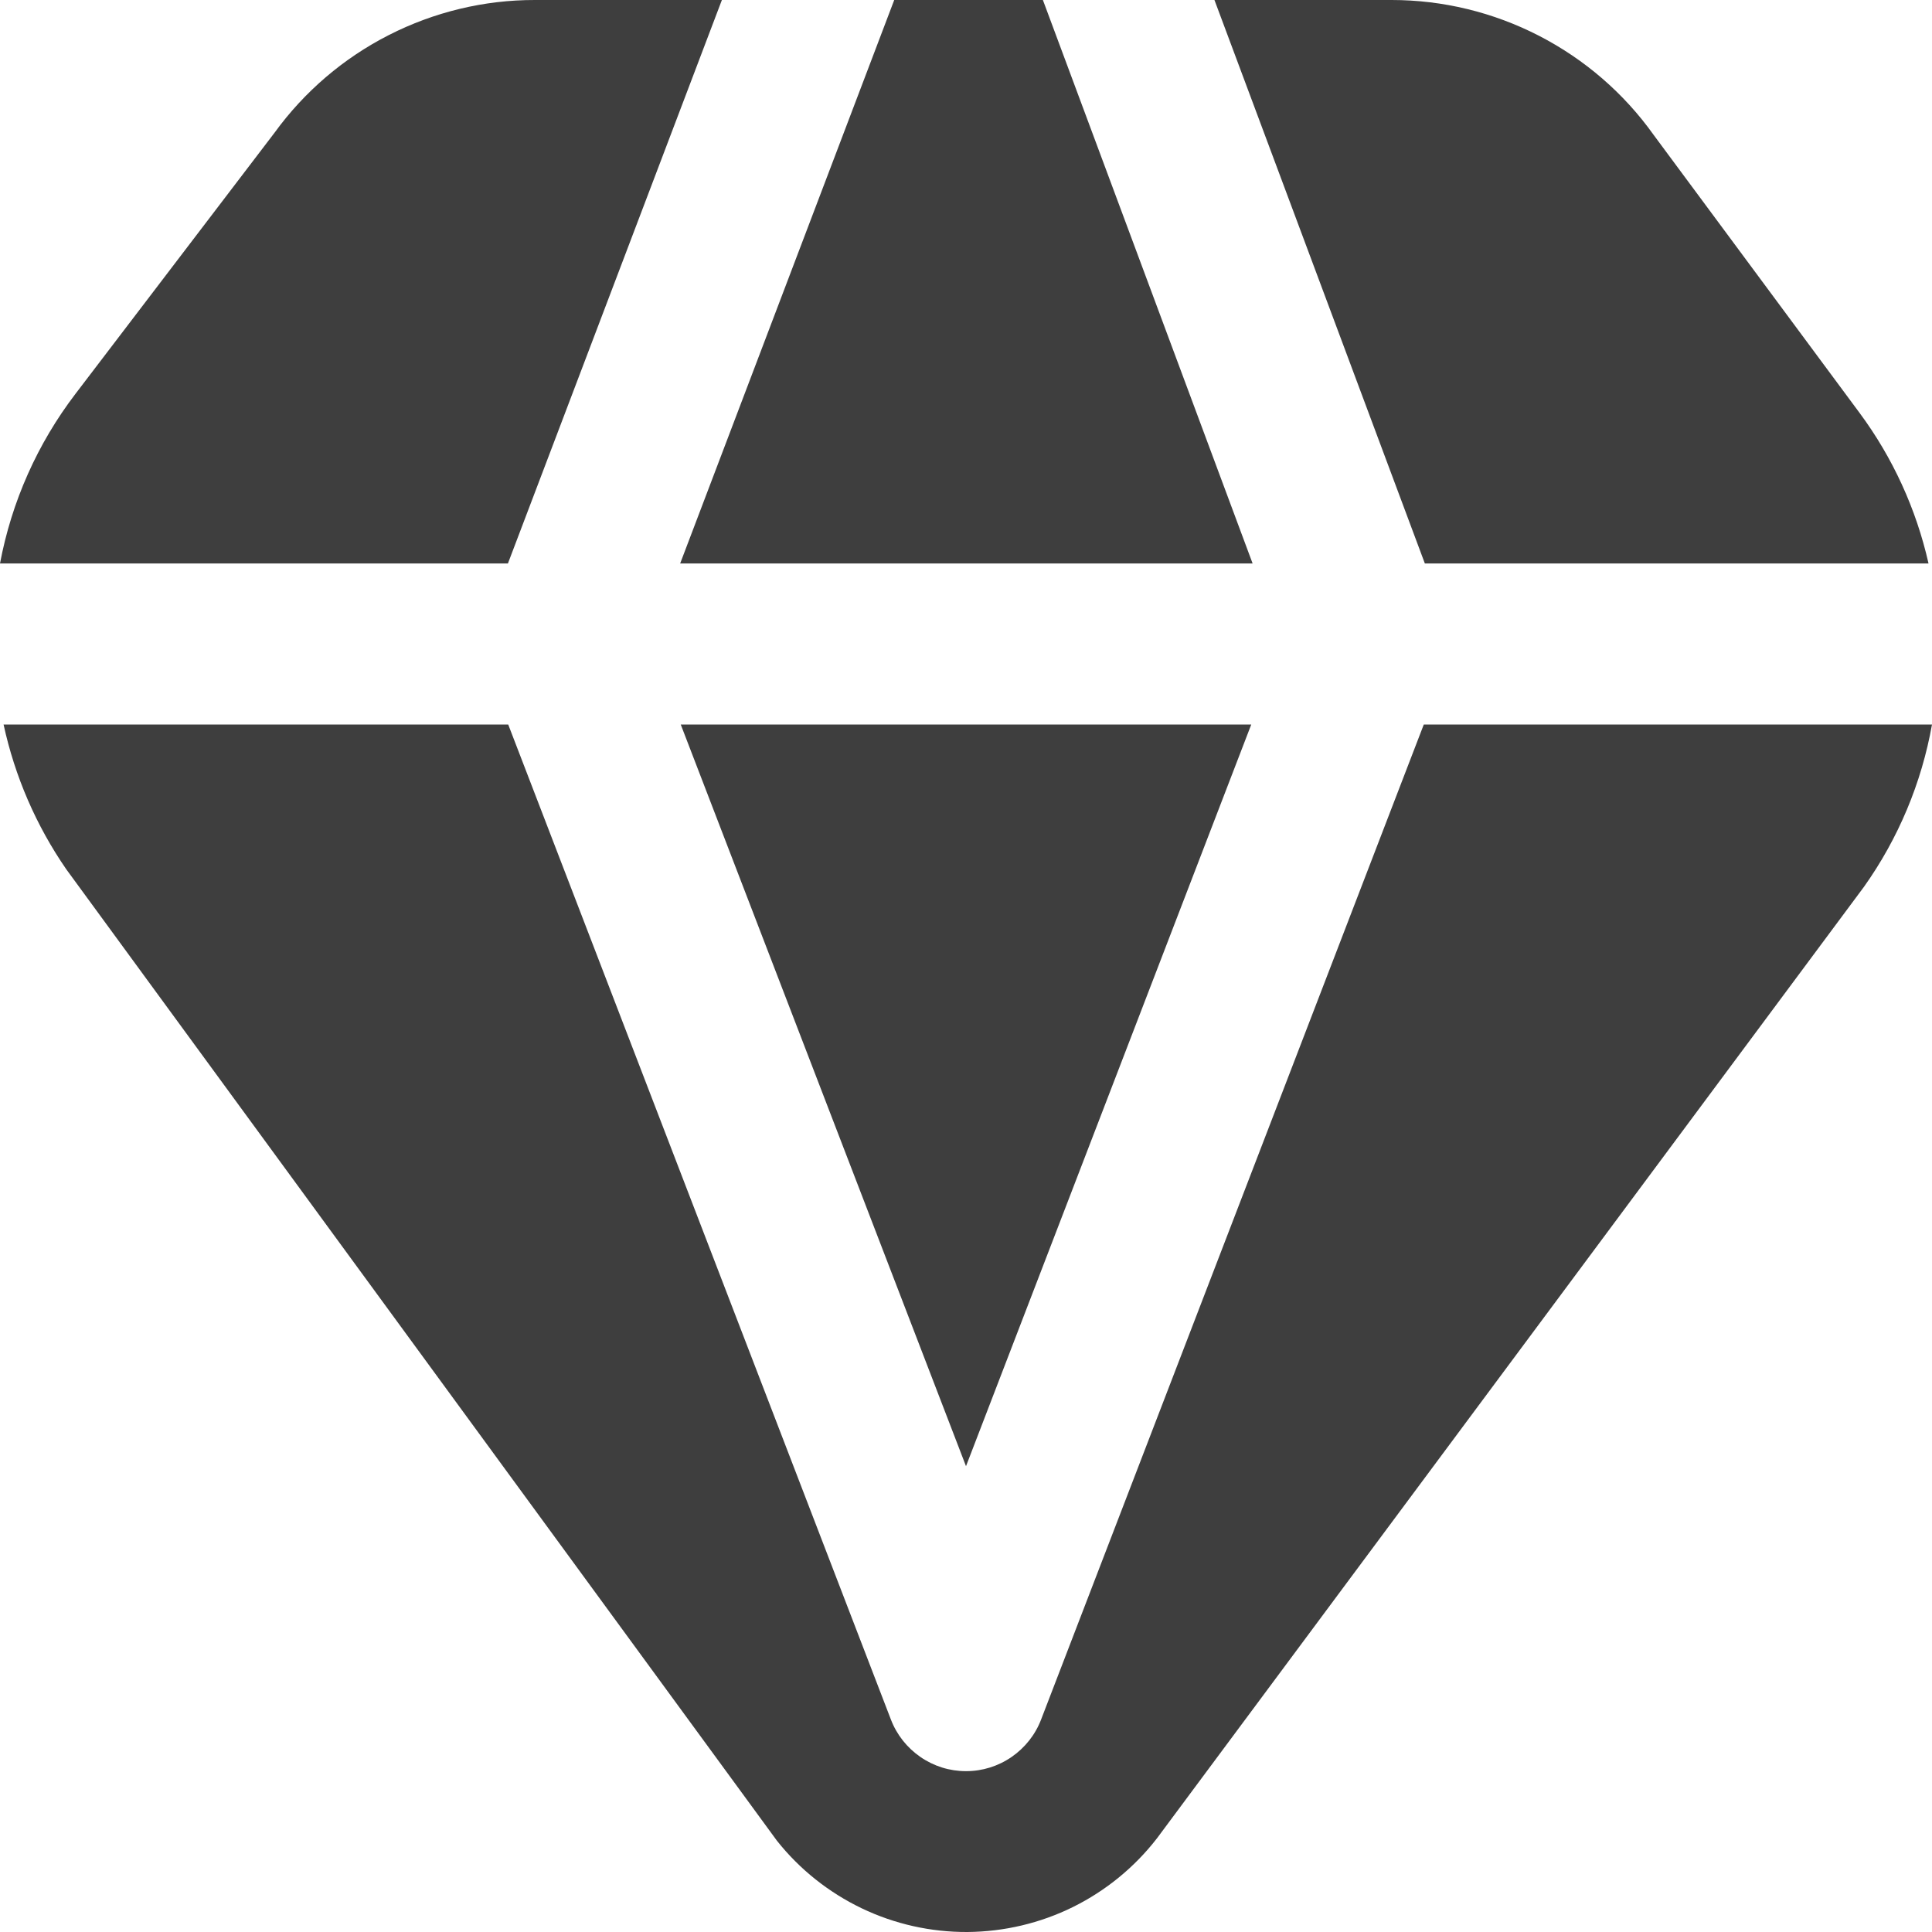 <svg width="20" height="20" viewBox="0 0 20 20" fill="none" xmlns="http://www.w3.org/2000/svg">
<g clip-path="url(#clip0_8965_9839)">
<path d="M20 7.5C19.892 8.105 19.652 8.679 19.296 9.18L11.977 19.03C11.745 19.33 11.447 19.573 11.108 19.741C10.768 19.909 10.394 19.997 10.015 20C9.636 20.002 9.261 19.918 8.919 19.754C8.578 19.59 8.277 19.351 8.042 19.054L0.687 9C0.374 8.547 0.154 8.038 0.037 7.5H5.261L9.222 17.799C9.282 17.957 9.389 18.092 9.528 18.188C9.667 18.284 9.831 18.335 10 18.335C10.169 18.335 10.333 18.284 10.472 18.188C10.611 18.092 10.718 17.957 10.778 17.799L14.739 7.5H20ZM14.75 5.833H19.964C19.837 5.27 19.594 4.738 19.25 4.274L17.118 1.396C16.81 0.964 16.403 0.613 15.931 0.37C15.459 0.127 14.936 0 14.406 1.61132e-06H12.572L14.75 5.833ZM9.257 1.61132e-06L7.041 5.833H12.967L10.796 1.61132e-06H9.257ZM5.258 5.833L7.473 1.61132e-06H5.538C5.012 -0.001 4.494 0.124 4.025 0.363C3.556 0.602 3.151 0.948 2.842 1.374L0.782 4.076C0.387 4.593 0.12 5.194 0 5.833H5.258ZM12.953 7.5H7.047L10 15.178L12.953 7.5Z" fill="#3E3E3E"/>
</g>
<defs>
<clipPath id="clip0_8965_9839">
<rect width="20" height="20" fill="white"/>
</clipPath>
</defs>
</svg>

